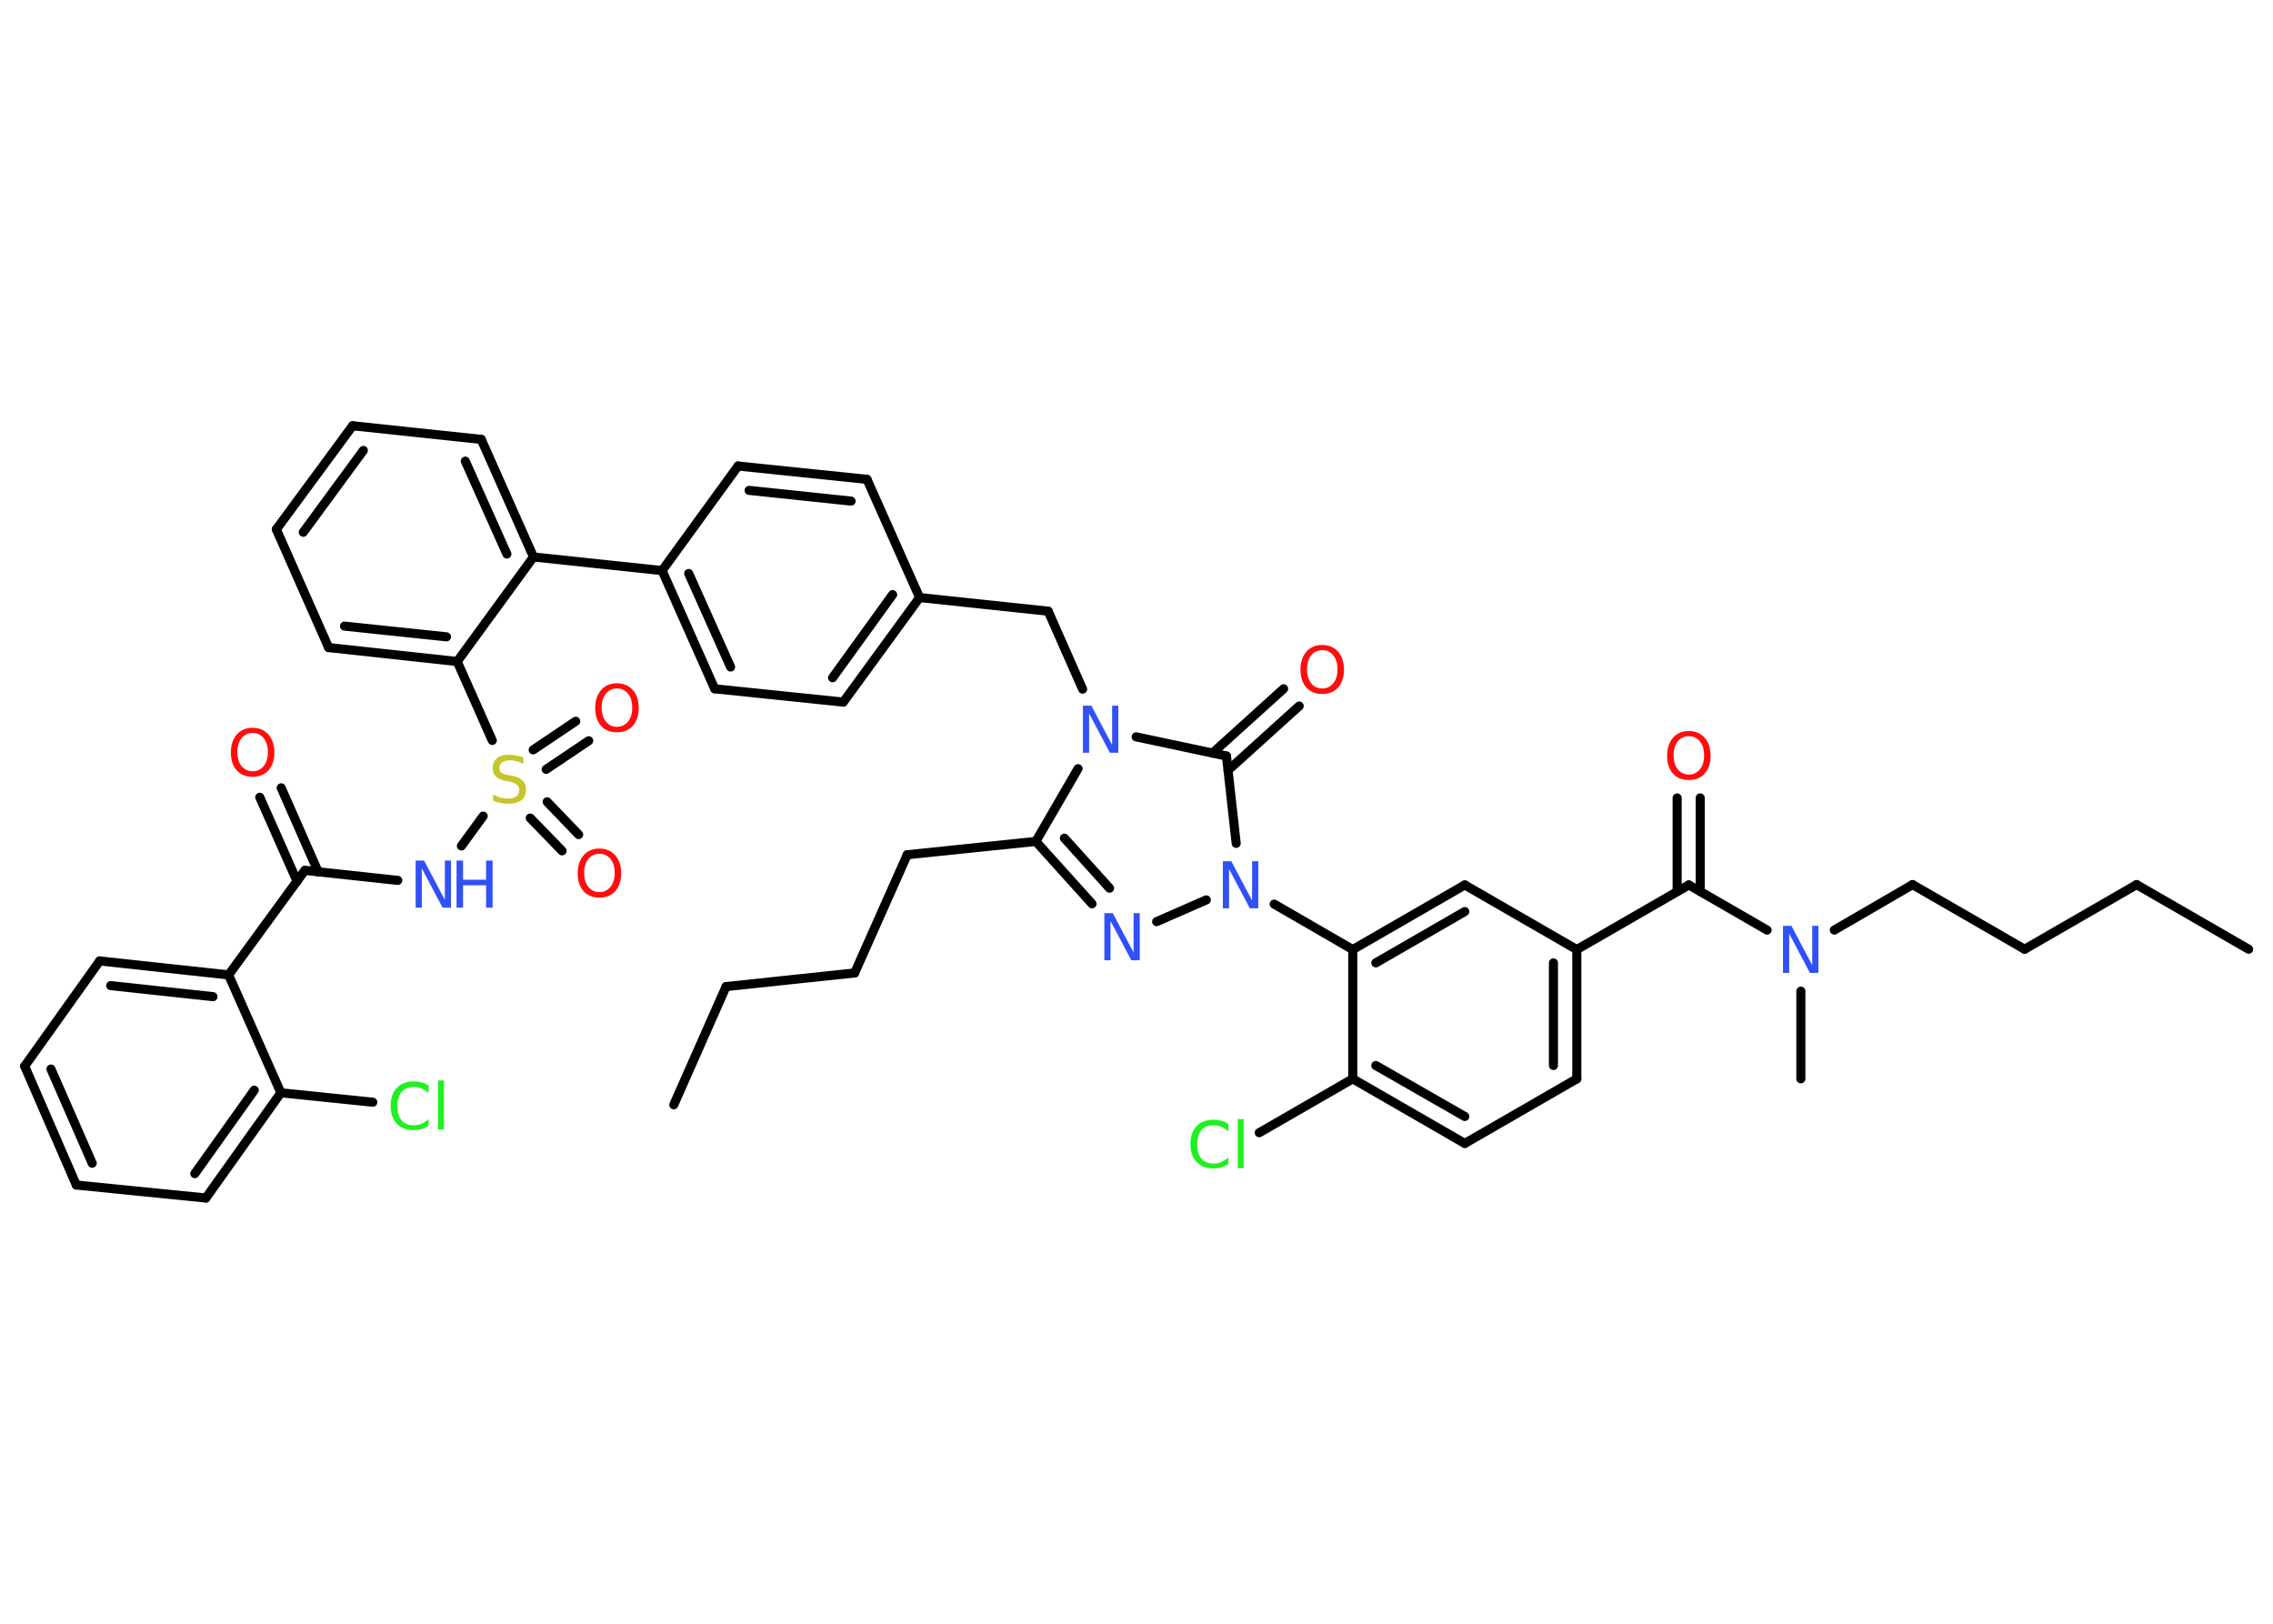 <?xml version='1.0' encoding='UTF-8'?>
<!DOCTYPE svg PUBLIC "-//W3C//DTD SVG 1.1//EN" "http://www.w3.org/Graphics/SVG/1.1/DTD/svg11.dtd">
<svg version='1.2' xmlns='http://www.w3.org/2000/svg' xmlns:xlink='http://www.w3.org/1999/xlink' width='70.0mm' height='50.0mm' viewBox='0 0 70.0 50.0'>
  <desc>Generated by the Chemistry Development Kit (http://github.com/cdk)</desc>
  <g stroke-linecap='round' stroke-linejoin='round' stroke='#000000' stroke-width='.28' fill='#3050F8'>
    <rect x='.0' y='.0' width='70.0' height='50.0' fill='#FFFFFF' stroke='none'/>
    <g id='mol1' class='mol'>
      <line id='mol1bnd1' class='bond' x1='20.75' y1='34.02' x2='22.36' y2='30.38'/>
      <line id='mol1bnd2' class='bond' x1='22.36' y1='30.38' x2='26.32' y2='29.96'/>
      <line id='mol1bnd3' class='bond' x1='26.32' y1='29.96' x2='27.94' y2='26.32'/>
      <line id='mol1bnd4' class='bond' x1='27.94' y1='26.32' x2='31.9' y2='25.91'/>
      <g id='mol1bnd5' class='bond'>
        <line x1='31.9' y1='25.91' x2='33.63' y2='27.83'/>
        <line x1='32.78' y1='25.81' x2='34.17' y2='27.35'/>
      </g>
      <line id='mol1bnd6' class='bond' x1='35.62' y1='28.38' x2='37.15' y2='27.71'/>
      <line id='mol1bnd7' class='bond' x1='39.24' y1='27.84' x2='41.66' y2='29.24'/>
      <g id='mol1bnd8' class='bond'>
        <line x1='45.11' y1='27.25' x2='41.66' y2='29.24'/>
        <line x1='45.11' y1='28.07' x2='42.37' y2='29.65'/>
      </g>
      <line id='mol1bnd9' class='bond' x1='45.11' y1='27.25' x2='48.56' y2='29.24'/>
      <line id='mol1bnd10' class='bond' x1='48.56' y1='29.24' x2='52.01' y2='27.25'/>
      <g id='mol1bnd11' class='bond'>
        <line x1='51.65' y1='27.45' x2='51.65' y2='24.57'/>
        <line x1='52.36' y1='27.45' x2='52.36' y2='24.57'/>
      </g>
      <line id='mol1bnd12' class='bond' x1='52.01' y1='27.25' x2='54.42' y2='28.64'/>
      <line id='mol1bnd13' class='bond' x1='55.46' y1='30.52' x2='55.46' y2='33.22'/>
      <line id='mol1bnd14' class='bond' x1='56.49' y1='28.64' x2='58.9' y2='27.24'/>
      <line id='mol1bnd15' class='bond' x1='58.9' y1='27.24' x2='62.35' y2='29.23'/>
      <line id='mol1bnd16' class='bond' x1='62.35' y1='29.23' x2='65.8' y2='27.24'/>
      <line id='mol1bnd17' class='bond' x1='65.8' y1='27.24' x2='69.25' y2='29.23'/>
      <g id='mol1bnd18' class='bond'>
        <line x1='48.56' y1='33.22' x2='48.56' y2='29.24'/>
        <line x1='47.84' y1='32.81' x2='47.84' y2='29.65'/>
      </g>
      <line id='mol1bnd19' class='bond' x1='48.56' y1='33.22' x2='45.11' y2='35.21'/>
      <g id='mol1bnd20' class='bond'>
        <line x1='41.66' y1='33.22' x2='45.11' y2='35.21'/>
        <line x1='42.37' y1='32.81' x2='45.11' y2='34.38'/>
      </g>
      <line id='mol1bnd21' class='bond' x1='41.66' y1='29.24' x2='41.66' y2='33.22'/>
      <line id='mol1bnd22' class='bond' x1='41.66' y1='33.22' x2='38.78' y2='34.88'/>
      <line id='mol1bnd23' class='bond' x1='38.07' y1='25.97' x2='37.77' y2='23.28'/>
      <g id='mol1bnd24' class='bond'>
        <line x1='37.34' y1='23.19' x2='39.53' y2='21.21'/>
        <line x1='37.82' y1='23.72' x2='40.01' y2='21.74'/>
      </g>
      <line id='mol1bnd25' class='bond' x1='37.77' y1='23.28' x2='34.99' y2='22.69'/>
      <line id='mol1bnd26' class='bond' x1='31.9' y1='25.91' x2='33.2' y2='23.67'/>
      <line id='mol1bnd27' class='bond' x1='33.34' y1='21.22' x2='32.28' y2='18.82'/>
      <line id='mol1bnd28' class='bond' x1='32.28' y1='18.82' x2='28.32' y2='18.4'/>
      <g id='mol1bnd29' class='bond'>
        <line x1='25.97' y1='21.62' x2='28.32' y2='18.4'/>
        <line x1='25.64' y1='20.87' x2='27.49' y2='18.31'/>
      </g>
      <line id='mol1bnd30' class='bond' x1='25.97' y1='21.62' x2='22.01' y2='21.21'/>
      <g id='mol1bnd31' class='bond'>
        <line x1='20.39' y1='17.57' x2='22.01' y2='21.21'/>
        <line x1='21.21' y1='17.66' x2='22.5' y2='20.54'/>
      </g>
      <line id='mol1bnd32' class='bond' x1='20.39' y1='17.57' x2='16.43' y2='17.15'/>
      <g id='mol1bnd33' class='bond'>
        <line x1='16.43' y1='17.15' x2='14.82' y2='13.53'/>
        <line x1='15.61' y1='17.06' x2='14.33' y2='14.2'/>
      </g>
      <line id='mol1bnd34' class='bond' x1='14.82' y1='13.53' x2='10.86' y2='13.11'/>
      <g id='mol1bnd35' class='bond'>
        <line x1='10.86' y1='13.11' x2='8.51' y2='16.3'/>
        <line x1='11.19' y1='13.87' x2='9.34' y2='16.39'/>
      </g>
      <line id='mol1bnd36' class='bond' x1='8.51' y1='16.3' x2='10.12' y2='19.94'/>
      <g id='mol1bnd37' class='bond'>
        <line x1='10.12' y1='19.94' x2='14.08' y2='20.37'/>
        <line x1='10.61' y1='19.28' x2='13.75' y2='19.61'/>
      </g>
      <line id='mol1bnd38' class='bond' x1='16.43' y1='17.15' x2='14.08' y2='20.37'/>
      <line id='mol1bnd39' class='bond' x1='14.08' y1='20.37' x2='15.16' y2='22.8'/>
      <g id='mol1bnd40' class='bond'>
        <line x1='16.85' y1='24.69' x2='17.82' y2='25.7'/>
        <line x1='16.33' y1='25.19' x2='17.31' y2='26.2'/>
      </g>
      <g id='mol1bnd41' class='bond'>
        <line x1='16.42' y1='23.09' x2='17.73' y2='22.21'/>
        <line x1='16.82' y1='23.69' x2='18.13' y2='22.81'/>
      </g>
      <line id='mol1bnd42' class='bond' x1='14.88' y1='25.13' x2='14.21' y2='26.05'/>
      <line id='mol1bnd43' class='bond' x1='12.25' y1='27.11' x2='9.39' y2='26.8'/>
      <g id='mol1bnd44' class='bond'>
        <line x1='9.15' y1='27.14' x2='8.0' y2='24.55'/>
        <line x1='9.8' y1='26.85' x2='8.66' y2='24.26'/>
      </g>
      <line id='mol1bnd45' class='bond' x1='9.39' y1='26.8' x2='7.04' y2='30.02'/>
      <g id='mol1bnd46' class='bond'>
        <line x1='7.04' y1='30.02' x2='3.07' y2='29.59'/>
        <line x1='6.56' y1='30.69' x2='3.41' y2='30.35'/>
      </g>
      <line id='mol1bnd47' class='bond' x1='3.07' y1='29.59' x2='.76' y2='32.83'/>
      <g id='mol1bnd48' class='bond'>
        <line x1='.76' y1='32.83' x2='2.35' y2='36.49'/>
        <line x1='1.57' y1='32.92' x2='2.84' y2='35.82'/>
      </g>
      <line id='mol1bnd49' class='bond' x1='2.35' y1='36.49' x2='6.34' y2='36.89'/>
      <g id='mol1bnd50' class='bond'>
        <line x1='6.34' y1='36.89' x2='8.65' y2='33.65'/>
        <line x1='6.0' y1='36.14' x2='7.83' y2='33.57'/>
      </g>
      <line id='mol1bnd51' class='bond' x1='7.04' y1='30.02' x2='8.65' y2='33.65'/>
      <line id='mol1bnd52' class='bond' x1='8.65' y1='33.65' x2='11.48' y2='33.94'/>
      <line id='mol1bnd53' class='bond' x1='20.39' y1='17.57' x2='22.73' y2='14.35'/>
      <g id='mol1bnd54' class='bond'>
        <line x1='26.7' y1='14.76' x2='22.73' y2='14.35'/>
        <line x1='26.21' y1='15.43' x2='23.07' y2='15.1'/>
      </g>
      <line id='mol1bnd55' class='bond' x1='28.32' y1='18.4' x2='26.7' y2='14.76'/>
      <path id='mol1atm6' class='atom' d='M34.01 28.12h.26l.64 1.21v-1.21h.19v1.45h-.26l-.64 -1.21v1.21h-.19v-1.45z' stroke='none'/>
      <path id='mol1atm7' class='atom' d='M37.66 26.52h.26l.64 1.21v-1.21h.19v1.45h-.26l-.64 -1.21v1.21h-.19v-1.45z' stroke='none'/>
      <path id='mol1atm12' class='atom' d='M52.01 22.67q-.21 .0 -.34 .16q-.13 .16 -.13 .43q.0 .27 .13 .43q.13 .16 .34 .16q.21 .0 .34 -.16q.13 -.16 .13 -.43q.0 -.27 -.13 -.43q-.13 -.16 -.34 -.16zM52.01 22.51q.3 .0 .49 .21q.18 .21 .18 .55q.0 .34 -.18 .55q-.18 .2 -.49 .2q-.31 .0 -.49 -.2q-.18 -.2 -.18 -.55q.0 -.34 .18 -.55q.18 -.21 .49 -.21z' stroke='none' fill='#FF0D0D'/>
      <path id='mol1atm13' class='atom' d='M54.91 28.51h.26l.64 1.21v-1.21h.19v1.45h-.26l-.64 -1.21v1.21h-.19v-1.45z' stroke='none'/>
      <path id='mol1atm22' class='atom' d='M37.83 34.63v.21q-.1 -.09 -.21 -.14q-.11 -.05 -.24 -.05q-.25 .0 -.38 .15q-.13 .15 -.13 .44q.0 .29 .13 .44q.13 .15 .38 .15q.13 .0 .24 -.05q.11 -.05 .21 -.14v.2q-.1 .07 -.22 .11q-.11 .03 -.24 .03q-.33 .0 -.52 -.2q-.19 -.2 -.19 -.55q.0 -.35 .19 -.55q.19 -.2 .52 -.2q.13 .0 .24 .03q.12 .03 .22 .1zM38.12 34.46h.18v1.51h-.18v-1.51z' stroke='none' fill='#1FF01F'/>
      <path id='mol1atm24' class='atom' d='M40.72 20.02q-.21 .0 -.34 .16q-.13 .16 -.13 .43q.0 .27 .13 .43q.13 .16 .34 .16q.21 .0 .34 -.16q.13 -.16 .13 -.43q.0 -.27 -.13 -.43q-.13 -.16 -.34 -.16zM40.72 19.86q.3 .0 .49 .21q.18 .21 .18 .55q.0 .34 -.18 .55q-.18 .2 -.49 .2q-.31 .0 -.49 -.2q-.18 -.2 -.18 -.55q.0 -.34 .18 -.55q.18 -.21 .49 -.21z' stroke='none' fill='#FF0D0D'/>
      <path id='mol1atm25' class='atom' d='M33.35 21.73h.26l.64 1.21v-1.21h.19v1.45h-.26l-.64 -1.21v1.21h-.19v-1.45z' stroke='none'/>
      <path id='mol1atm37' class='atom' d='M16.12 23.33v.19q-.11 -.05 -.21 -.08q-.1 -.03 -.19 -.03q-.16 .0 -.25 .06q-.09 .06 -.09 .18q.0 .1 .06 .14q.06 .05 .22 .08l.12 .02q.22 .04 .32 .15q.1 .1 .1 .28q.0 .21 -.14 .32q-.14 .11 -.41 .11q-.1 .0 -.22 -.02q-.12 -.02 -.24 -.07v-.2q.12 .07 .23 .1q.11 .03 .22 .03q.17 .0 .26 -.07q.09 -.07 .09 -.19q.0 -.11 -.07 -.17q-.07 -.06 -.21 -.09l-.12 -.02q-.22 -.04 -.32 -.14q-.1 -.09 -.1 -.26q.0 -.19 .13 -.3q.13 -.11 .37 -.11q.1 .0 .21 .02q.11 .02 .22 .05z' stroke='none' fill='#C6C62C'/>
      <path id='mol1atm38' class='atom' d='M18.46 26.29q-.21 .0 -.34 .16q-.13 .16 -.13 .43q.0 .27 .13 .43q.13 .16 .34 .16q.21 .0 .34 -.16q.13 -.16 .13 -.43q.0 -.27 -.13 -.43q-.13 -.16 -.34 -.16zM18.46 26.13q.3 .0 .49 .21q.18 .21 .18 .55q.0 .34 -.18 .55q-.18 .2 -.49 .2q-.31 .0 -.49 -.2q-.18 -.2 -.18 -.55q.0 -.34 .18 -.55q.18 -.21 .49 -.21z' stroke='none' fill='#FF0D0D'/>
      <path id='mol1atm39' class='atom' d='M19.0 21.2q-.21 .0 -.34 .16q-.13 .16 -.13 .43q.0 .27 .13 .43q.13 .16 .34 .16q.21 .0 .34 -.16q.13 -.16 .13 -.43q.0 -.27 -.13 -.43q-.13 -.16 -.34 -.16zM19.0 21.04q.3 .0 .49 .21q.18 .21 .18 .55q.0 .34 -.18 .55q-.18 .2 -.49 .2q-.31 .0 -.49 -.2q-.18 -.2 -.18 -.55q.0 -.34 .18 -.55q.18 -.21 .49 -.21z' stroke='none' fill='#FF0D0D'/>
      <g id='mol1atm40' class='atom'>
        <path d='M12.8 26.5h.26l.64 1.21v-1.21h.19v1.45h-.26l-.64 -1.21v1.21h-.19v-1.45z' stroke='none'/>
        <path d='M14.06 26.5h.2v.59h.71v-.59h.2v1.45h-.2v-.69h-.71v.69h-.2v-1.45z' stroke='none'/>
      </g>
      <path id='mol1atm42' class='atom' d='M7.78 22.57q-.21 .0 -.34 .16q-.13 .16 -.13 .43q.0 .27 .13 .43q.13 .16 .34 .16q.21 .0 .34 -.16q.13 -.16 .13 -.43q.0 -.27 -.13 -.43q-.13 -.16 -.34 -.16zM7.78 22.41q.3 .0 .49 .21q.18 .21 .18 .55q.0 .34 -.18 .55q-.18 .2 -.49 .2q-.31 .0 -.49 -.2q-.18 -.2 -.18 -.55q.0 -.34 .18 -.55q.18 -.21 .49 -.21z' stroke='none' fill='#FF0D0D'/>
      <path id='mol1atm49' class='atom' d='M13.2 33.45v.21q-.1 -.09 -.21 -.14q-.11 -.05 -.24 -.05q-.25 .0 -.38 .15q-.13 .15 -.13 .44q.0 .29 .13 .44q.13 .15 .38 .15q.13 .0 .24 -.05q.11 -.05 .21 -.14v.2q-.1 .07 -.22 .11q-.11 .03 -.24 .03q-.33 .0 -.52 -.2q-.19 -.2 -.19 -.55q.0 -.35 .19 -.55q.19 -.2 .52 -.2q.13 .0 .24 .03q.12 .03 .22 .1zM13.49 33.27h.18v1.51h-.18v-1.51z' stroke='none' fill='#1FF01F'/>
    </g>
  </g>
</svg>
